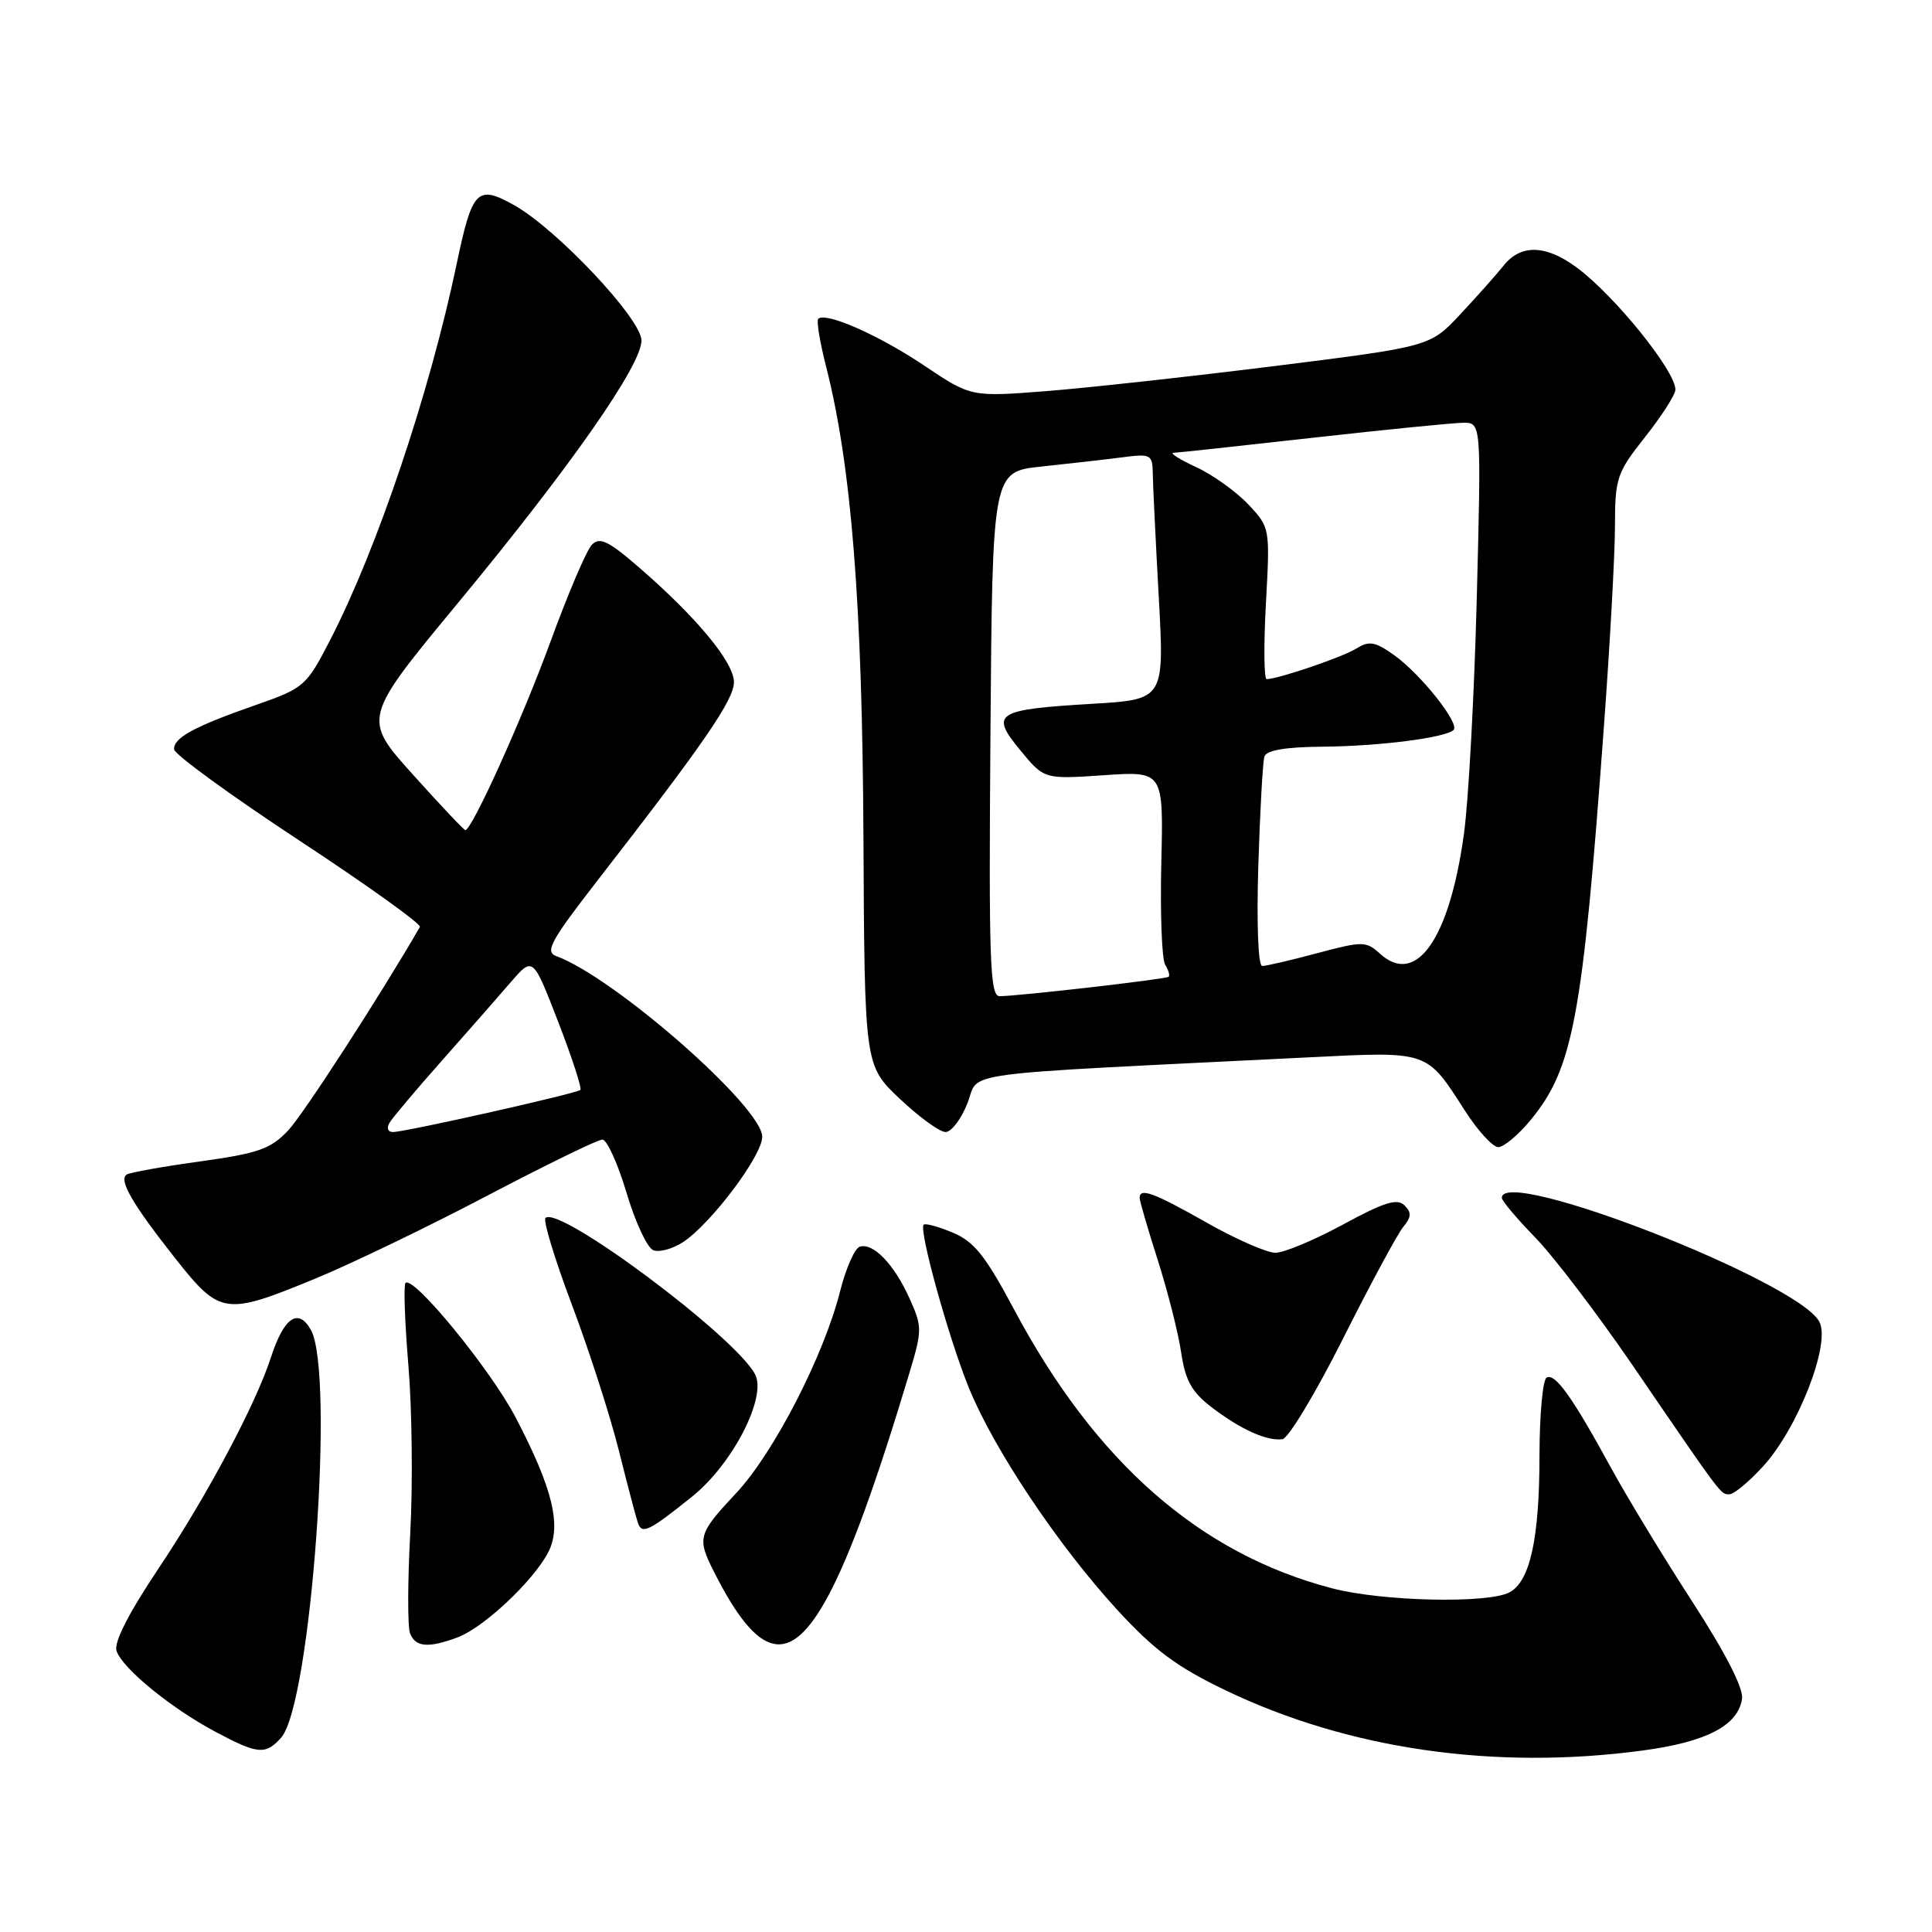 <?xml version="1.0" encoding="UTF-8" standalone="no"?>
<!DOCTYPE svg PUBLIC "-//W3C//DTD SVG 1.1//EN" "http://www.w3.org/Graphics/SVG/1.1/DTD/svg11.dtd" >
<svg xmlns="http://www.w3.org/2000/svg" xmlns:xlink="http://www.w3.org/1999/xlink" version="1.1" viewBox="0 0 256 256">
 <g >
 <path fill="currentColor"
d=" M 217.68 231.95 C 226.12 230.82 230.30 228.64 230.83 225.10 C 231.03 223.69 228.65 219.04 224.22 212.20 C 220.41 206.32 215.57 198.35 213.47 194.50 C 208.35 185.11 206.03 181.86 204.92 182.55 C 204.42 182.86 204.00 187.48 203.99 192.81 C 203.99 203.86 202.75 209.53 200.02 210.99 C 197.18 212.51 183.20 212.20 176.55 210.47 C 158.97 205.89 145.12 193.74 134.30 173.38 C 130.57 166.39 129.07 164.51 126.25 163.33 C 124.34 162.53 122.61 162.06 122.39 162.28 C 121.72 162.95 125.68 177.24 128.37 183.87 C 131.68 192.02 140.16 204.71 148.01 213.28 C 152.94 218.65 155.91 220.86 162.36 223.96 C 178.66 231.79 198.03 234.59 217.68 231.95 Z  M 37.25 230.25 C 41.20 225.83 44.40 181.83 41.18 176.19 C 39.51 173.26 37.62 174.57 35.91 179.83 C 33.87 186.12 27.43 198.22 21.02 207.81 C 17.04 213.76 15.07 217.62 15.44 218.75 C 16.21 221.07 22.66 226.34 28.56 229.48 C 34.18 232.47 35.19 232.56 37.25 230.25 Z  M 60.68 216.94 C 64.10 215.65 70.63 209.52 72.62 205.73 C 74.46 202.23 73.27 197.28 68.32 187.81 C 64.98 181.43 54.75 168.95 53.73 170.00 C 53.46 170.28 53.64 175.22 54.12 181.00 C 54.60 186.78 54.71 196.75 54.36 203.17 C 54.01 209.59 54.00 215.55 54.33 216.42 C 55.04 218.27 56.78 218.41 60.68 216.94 Z  M 109.72 211.50 C 112.68 205.99 116.11 196.56 120.56 181.73 C 122.20 176.23 122.20 175.77 120.50 172.01 C 118.47 167.50 115.67 164.61 113.91 165.20 C 113.25 165.42 112.09 168.05 111.33 171.05 C 109.18 179.61 102.54 192.51 97.55 197.84 C 92.47 203.27 92.33 203.77 94.62 208.30 C 100.54 220.01 104.68 220.89 109.72 211.50 Z  M 91.68 198.33 C 97.08 194.01 101.66 185.10 100.04 182.08 C 97.33 177.01 74.02 159.65 72.28 161.39 C 71.94 161.72 73.53 166.92 75.80 172.94 C 78.07 178.97 80.86 187.63 82.00 192.20 C 83.14 196.76 84.28 201.09 84.53 201.81 C 85.06 203.35 86.01 202.88 91.68 198.33 Z  M 233.59 194.33 C 238.24 189.26 242.62 178.02 241.07 175.13 C 238.21 169.78 199.00 154.48 199.00 158.72 C 199.00 159.11 200.99 161.47 203.42 163.97 C 205.85 166.46 211.68 174.12 216.39 181.00 C 228.32 198.46 227.98 198.00 229.16 198.00 C 229.75 198.00 231.74 196.35 233.59 194.33 Z  M 177.96 177.37 C 181.59 170.14 185.18 163.49 185.94 162.57 C 187.02 161.27 187.06 160.66 186.09 159.71 C 185.14 158.76 183.37 159.31 177.97 162.25 C 174.17 164.31 170.14 166.00 169.00 166.00 C 167.87 166.00 163.76 164.20 159.88 162.00 C 152.84 158.01 150.99 157.33 151.01 158.75 C 151.02 159.16 152.10 162.88 153.42 167.00 C 154.73 171.12 156.13 176.62 156.51 179.21 C 157.07 182.95 157.91 184.45 160.56 186.48 C 164.42 189.42 167.88 190.98 169.93 190.70 C 170.72 190.59 174.33 184.59 177.96 177.37 Z  M 41.81 169.41 C 46.59 167.44 56.85 162.49 64.61 158.41 C 72.37 154.34 79.21 151.00 79.82 151.00 C 80.42 151.00 81.86 154.17 83.02 158.05 C 84.17 161.93 85.77 165.36 86.57 165.66 C 87.36 165.97 89.13 165.49 90.50 164.59 C 94.21 162.16 101.00 153.13 101.00 150.63 C 101.00 146.69 81.42 129.51 73.71 126.69 C 72.17 126.13 72.96 124.68 79.10 116.76 C 93.30 98.48 97.25 92.74 97.25 90.39 C 97.25 87.76 92.33 81.82 84.68 75.19 C 80.59 71.65 79.46 71.11 78.42 72.19 C 77.72 72.91 75.26 78.67 72.95 85.00 C 69.24 95.16 62.53 110.00 61.66 110.00 C 61.48 110.00 58.34 106.67 54.68 102.60 C 48.03 95.19 48.03 95.19 60.77 79.79 C 75.62 61.82 85.00 48.40 85.00 45.12 C 85.00 42.28 73.82 30.39 68.15 27.20 C 63.22 24.44 62.58 25.09 60.49 35.07 C 56.90 52.15 49.99 72.69 43.75 84.80 C 40.60 90.91 40.30 91.17 34.00 93.38 C 25.76 96.25 22.98 97.76 23.07 99.29 C 23.10 99.95 30.54 105.37 39.58 111.32 C 48.63 117.27 55.85 122.45 55.64 122.82 C 50.54 131.67 40.23 147.61 38.20 149.77 C 35.87 152.25 34.27 152.81 26.55 153.89 C 21.62 154.57 17.24 155.35 16.80 155.63 C 15.67 156.32 17.52 159.52 23.23 166.75 C 29.17 174.26 29.83 174.35 41.81 169.41 Z  M 202.80 148.43 C 208.45 141.57 209.69 134.94 212.51 96.50 C 213.32 85.50 213.99 73.45 213.99 69.72 C 214.00 63.33 214.23 62.65 218.00 57.88 C 220.20 55.10 222.00 52.29 222.00 51.63 C 222.00 49.13 213.91 39.12 208.89 35.42 C 204.82 32.42 201.51 32.34 199.24 35.19 C 198.28 36.39 195.70 39.29 193.50 41.64 C 189.50 45.92 189.50 45.92 169.00 48.49 C 157.72 49.90 144.04 51.40 138.58 51.83 C 128.66 52.60 128.66 52.60 122.40 48.40 C 116.43 44.39 109.37 41.29 108.42 42.25 C 108.17 42.50 108.64 45.36 109.47 48.60 C 112.81 61.72 114.26 79.91 114.41 110.84 C 114.56 141.19 114.56 141.19 119.22 145.59 C 121.79 148.02 124.52 150.00 125.29 150.00 C 126.06 150.00 127.38 148.27 128.20 146.16 C 129.88 141.89 125.48 142.48 173.50 140.10 C 189.36 139.31 188.98 139.18 194.09 147.14 C 195.81 149.82 197.80 152.00 198.53 152.00 C 199.26 152.00 201.18 150.39 202.80 148.43 Z  M 51.63 148.75 C 52.05 148.06 55.17 144.35 58.59 140.50 C 62.00 136.65 66.10 131.98 67.70 130.12 C 70.62 126.75 70.62 126.75 73.96 135.39 C 75.80 140.14 77.12 144.21 76.90 144.42 C 76.40 144.90 53.70 150.00 52.07 150.00 C 51.39 150.00 51.20 149.47 51.63 148.75 Z  M 131.24 97.25 C 131.50 62.50 131.50 62.50 138.00 61.82 C 141.57 61.44 146.35 60.90 148.60 60.61 C 152.52 60.10 152.71 60.20 152.75 62.79 C 152.77 64.28 153.13 71.62 153.54 79.09 C 154.29 92.69 154.29 92.69 144.70 93.26 C 131.91 94.02 131.15 94.51 135.19 99.41 C 138.36 103.26 138.36 103.26 146.27 102.72 C 154.17 102.18 154.17 102.18 153.88 114.35 C 153.72 121.04 153.95 127.11 154.39 127.83 C 154.84 128.55 155.04 129.26 154.85 129.43 C 154.47 129.75 134.85 132.00 132.45 132.00 C 131.17 132.00 131.01 127.35 131.24 97.25 Z  M 166.73 114.75 C 166.96 107.46 167.32 100.94 167.54 100.25 C 167.81 99.41 170.32 98.98 175.22 98.94 C 182.76 98.88 191.58 97.75 192.61 96.72 C 193.46 95.87 188.24 89.31 184.72 86.80 C 182.21 85.02 181.43 84.88 179.75 85.92 C 177.94 87.06 169.42 89.96 167.84 89.99 C 167.48 90.00 167.44 85.48 167.74 79.96 C 168.29 69.93 168.29 69.91 165.40 66.83 C 163.80 65.14 160.70 62.91 158.50 61.90 C 156.30 60.88 154.95 60.02 155.50 60.00 C 156.05 59.98 164.38 59.08 174.00 58.00 C 183.62 56.92 192.58 56.03 193.89 56.02 C 196.28 56.00 196.28 56.00 195.68 79.25 C 195.35 92.04 194.59 106.09 193.98 110.49 C 192.07 124.41 187.66 130.72 182.88 126.39 C 181.00 124.69 180.60 124.69 174.54 126.30 C 171.04 127.24 167.76 128.00 167.25 128.00 C 166.71 128.00 166.50 122.47 166.73 114.75 Z "/>
</g>
</svg>